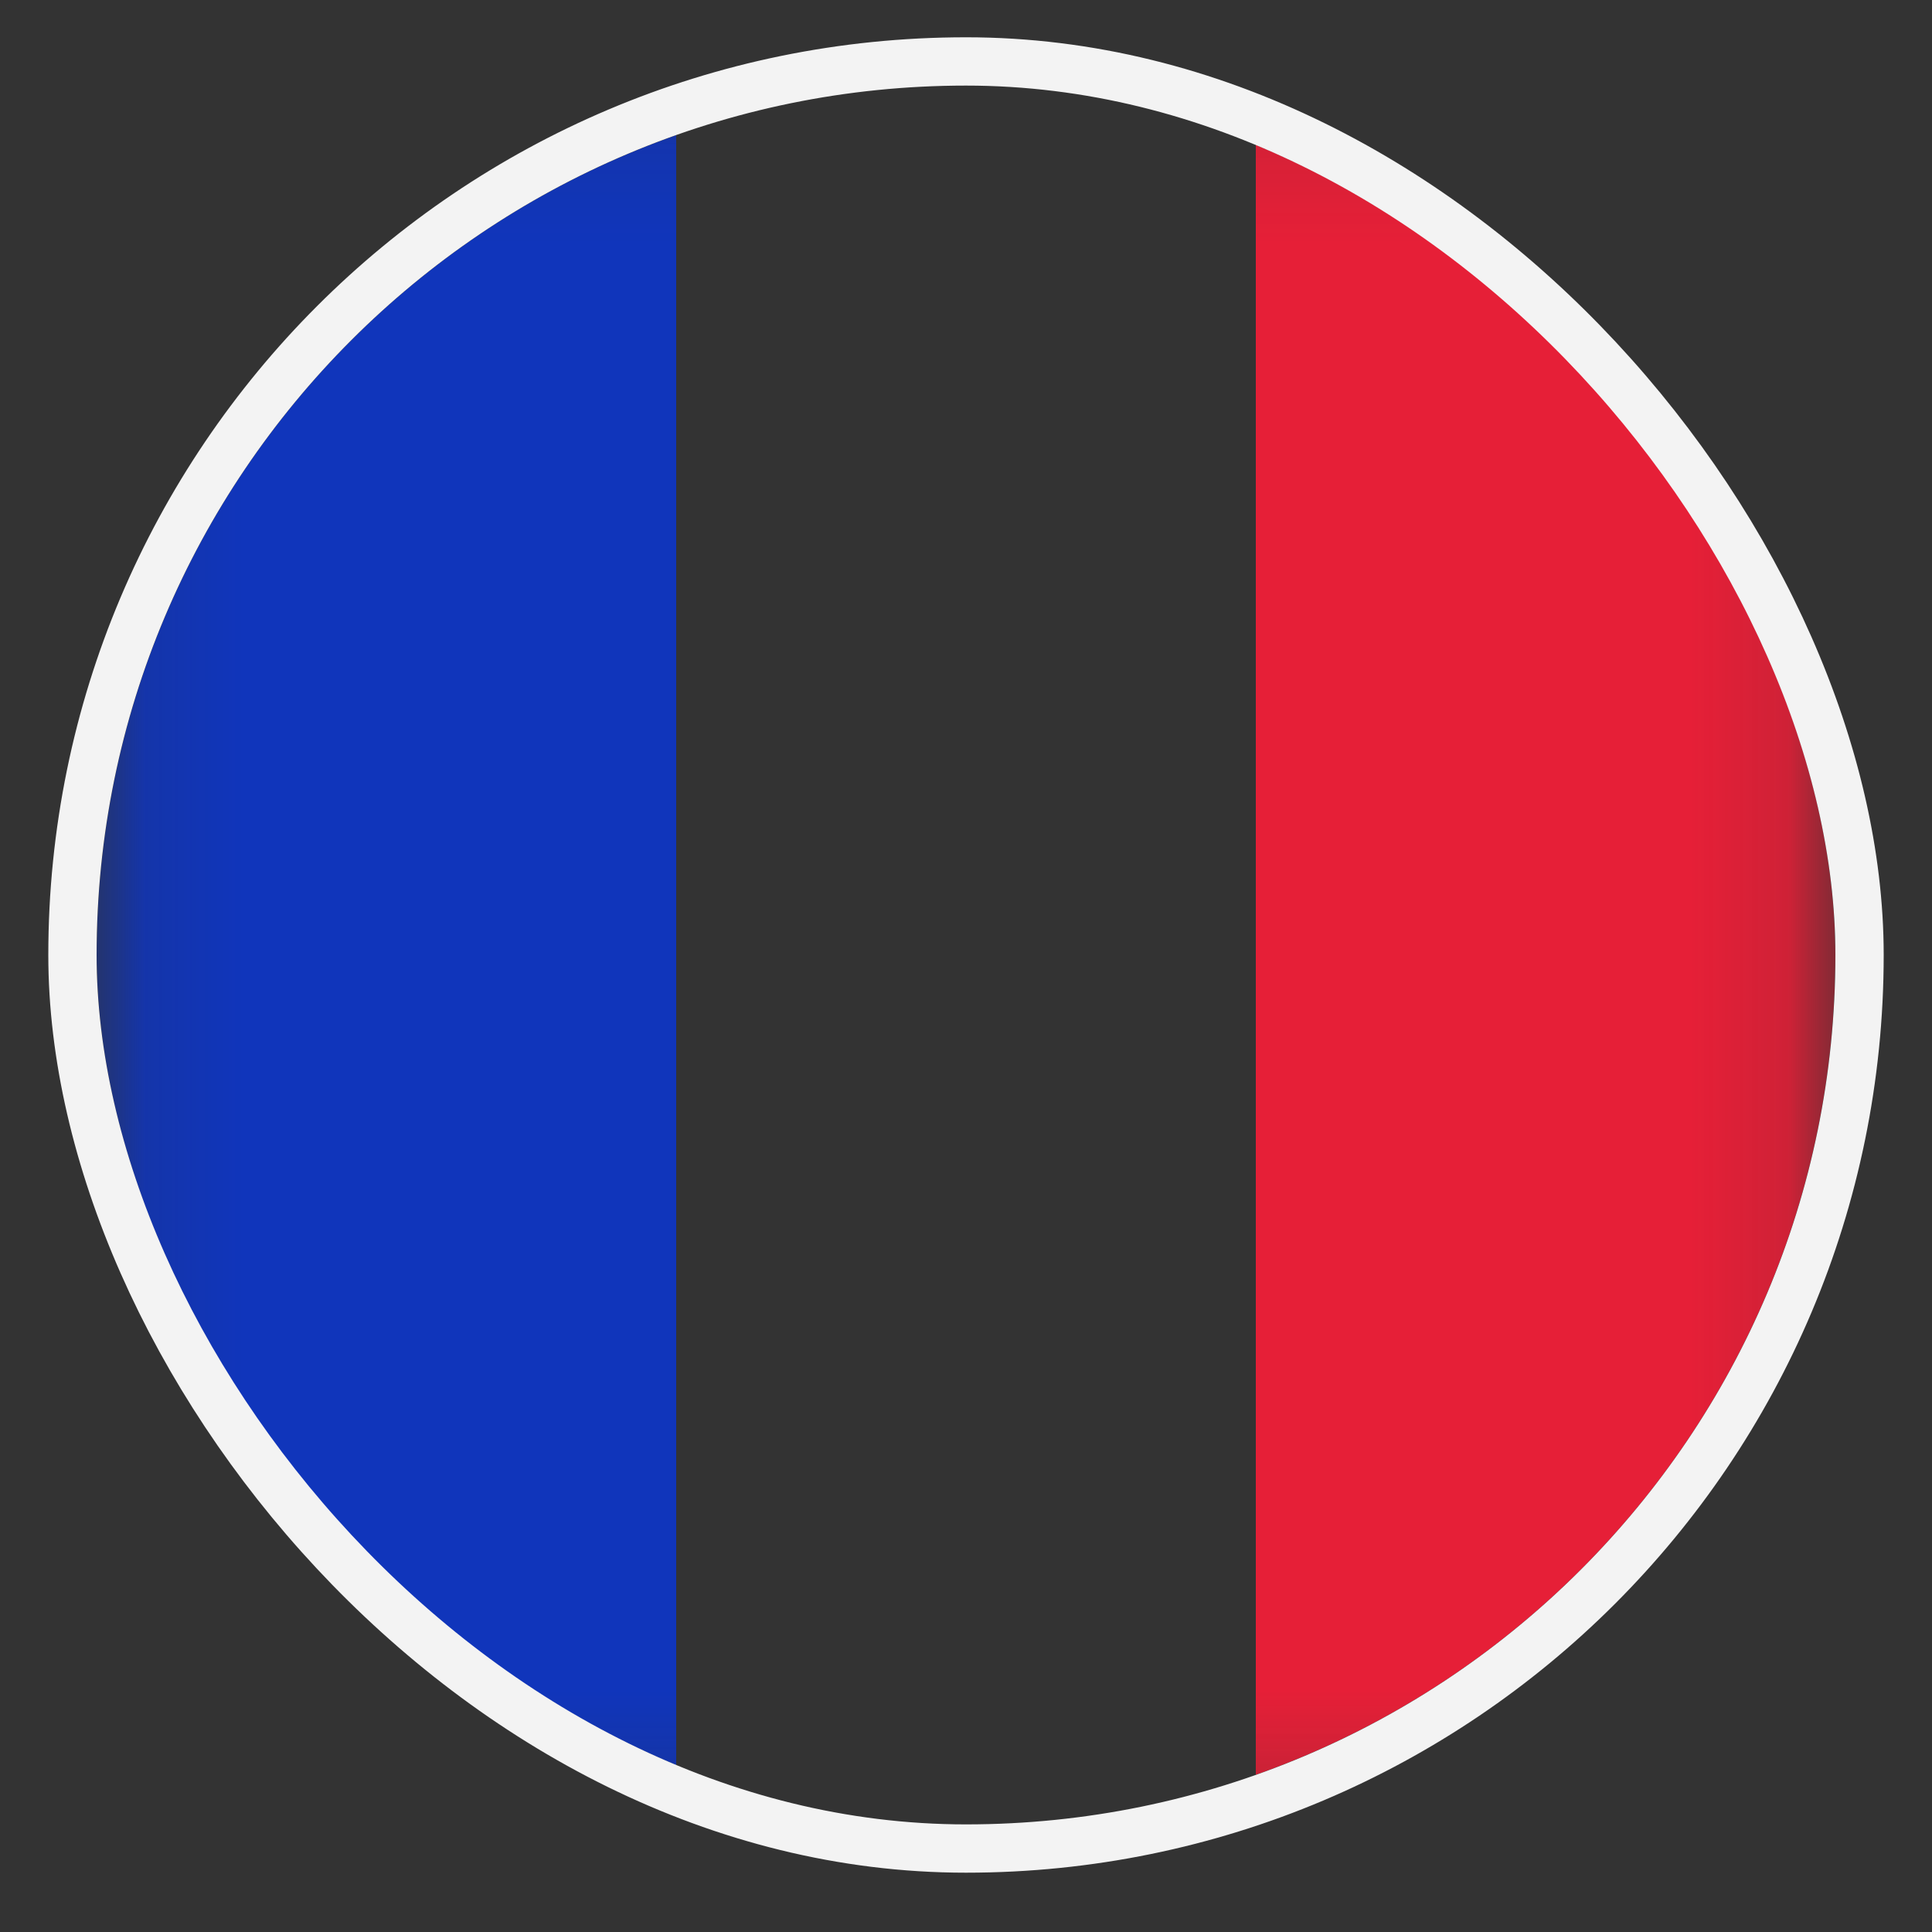<svg width="20" height="20" fill="none" xmlns="http://www.w3.org/2000/svg"><rect width="100%" height="100%" fill="#333333" stroke="none"/><g clip-path="url(#a)"><mask id="b" style="mask-type:luminance" maskUnits="userSpaceOnUse" x="1" y="0" width="18" height="19"><rect x="1.225" y="1.111" width="17.55" height="17.55" rx="1.575" fill="#fff" stroke="#fff" stroke-width=".45"/></mask><g mask="url(#b)"><path fill="#E61F37" d="M13 .886h6v18h-6z"/><path fill-rule="evenodd" clip-rule="evenodd" d="M1 18.886h6v-18H1v18Z" fill="#1035BB"/></g></g><rect x=".75" y=".636" width="18.5" height="18.5" rx="9.25" stroke="#F3F3F3" stroke-width=".5"/><defs><clipPath id="a"><rect x="1" y=".886" width="18" height="18" rx="9" fill="#fff"/></clipPath></defs></svg>
